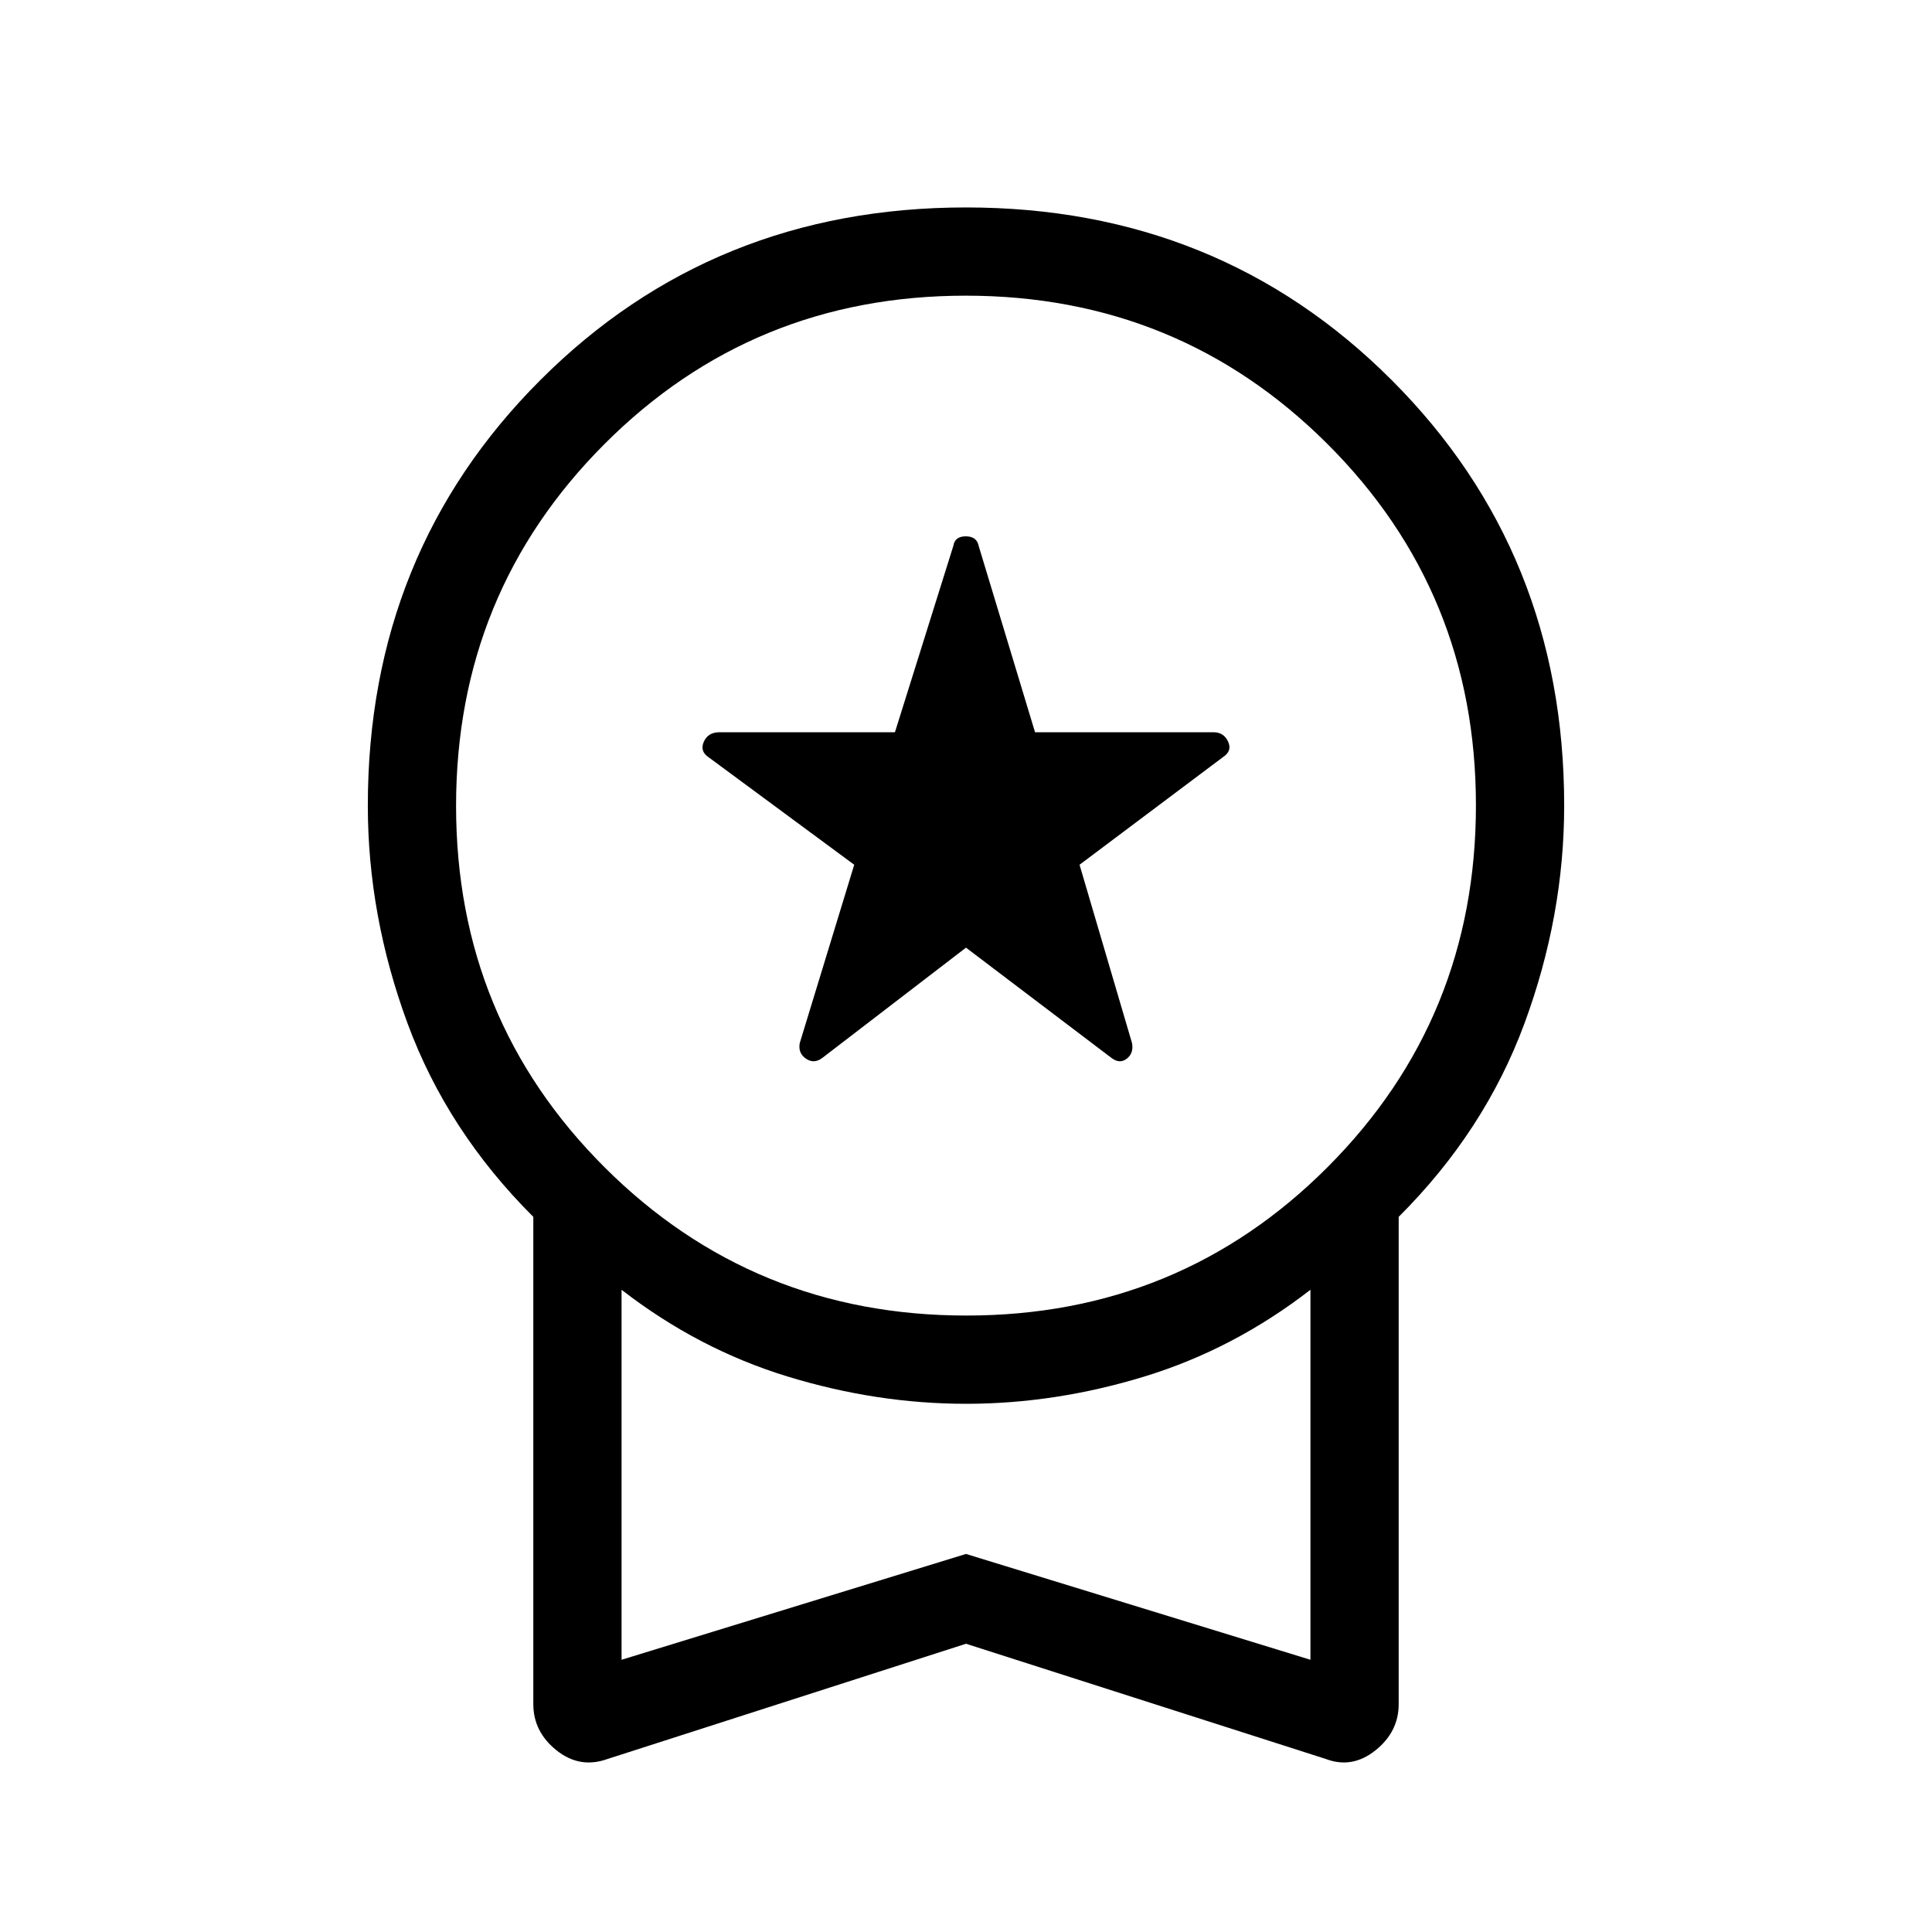 <svg xmlns="http://www.w3.org/2000/svg" height="48" viewBox="0 -960 960 960" width="48"><path d="m480-489.12-71.31 54.73q-4.11 3.2-8.17.47-4.06-2.74-3.13-7.77l27.07-88.62-72.23-53.32q-4.61-3.02-2.52-7.77 2.09-4.75 7.75-4.75h87.23l29-92.54q.7-4.81 6.2-4.81 5.49 0 6.42 4.81l28 92.54h88.7q5.07 0 7.22 4.64 2.15 4.63-2.46 7.66l-71.35 53.54 26.08 88.62q.92 5.03-2.64 7.77-3.55 2.73-7.67-.47L480-489.12Zm0 345.89L301.96-86q-13.8 5-25.38-4.23-11.58-9.23-11.58-23v-242.12Q222.23-398 202.5-451.5q-19.73-53.5-19.73-108.19 0-125.73 85.75-211.48 85.75-85.75 211.48-85.75 125.73 0 211.48 85.75 85.75 85.75 85.75 211.44 0 54.77-19.73 108.25T695-355.35v242.12q0 13.77-11.58 23T658.73-86L480-143.23Zm.16-163.08q105.92 0 179.57-73.81 73.65-73.82 73.65-179.74 0-105.91-73.81-179.56-73.82-73.66-179.73-73.66-105.92 0-179.57 73.82-73.65 73.82-73.65 179.73t73.81 179.57q73.82 73.65 179.73 73.65ZM308.85-135.27 480-187.85l171.15 52.58v-183.85q-38.07 29.5-82.42 43.08-44.34 13.58-88.73 13.58t-88.73-13.58q-44.35-13.58-82.42-43.08v183.85ZM480-227.15Z"/></svg>